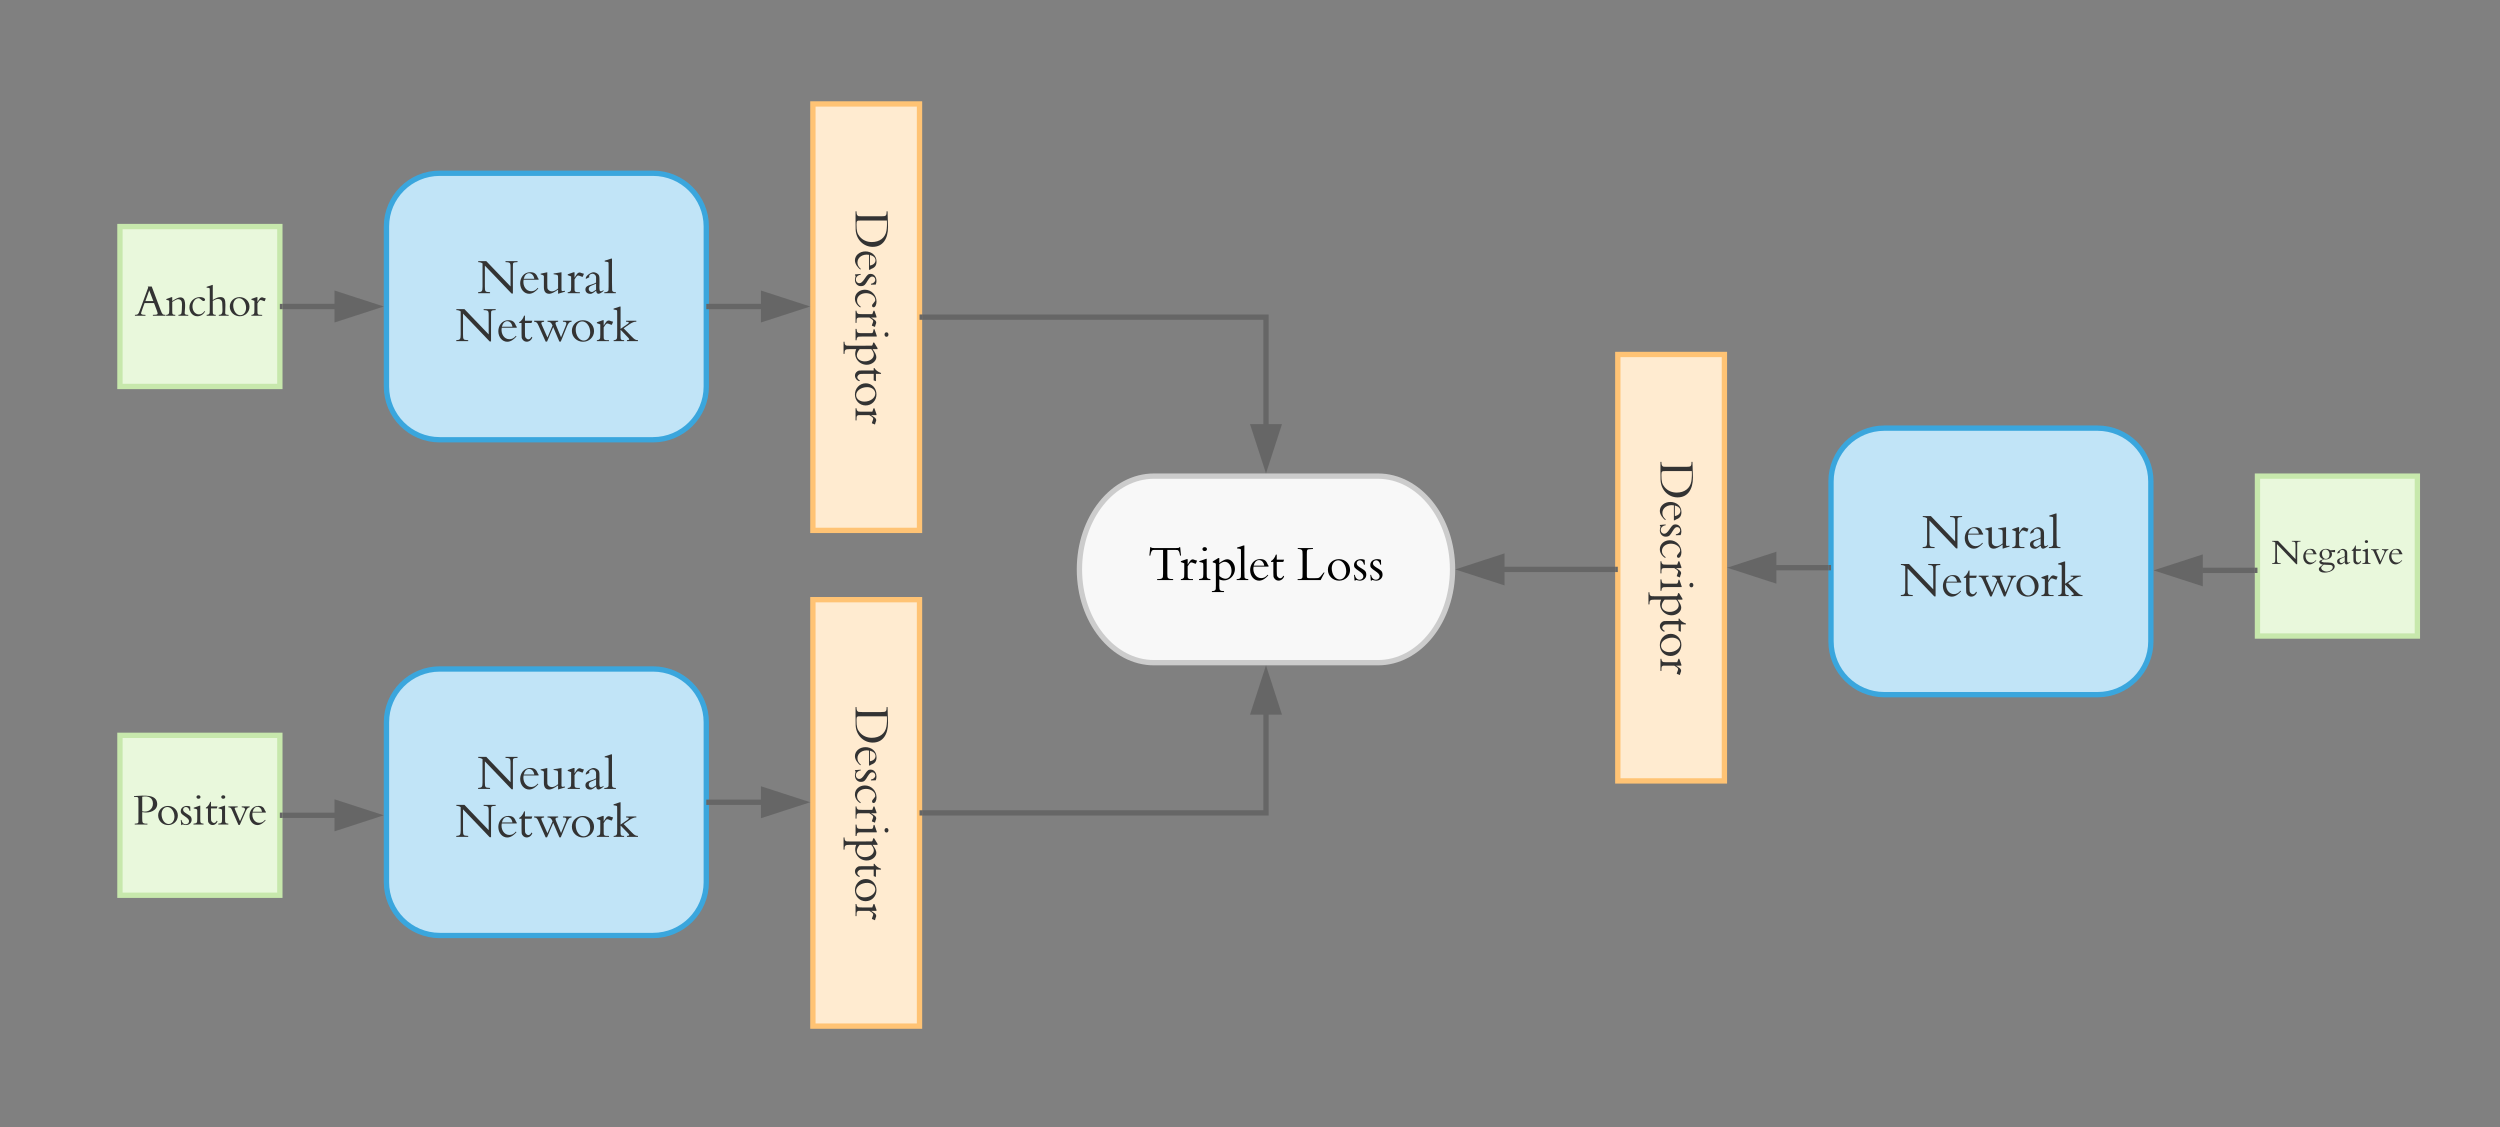 <svg xmlns="http://www.w3.org/2000/svg" xmlns:xlink="http://www.w3.org/1999/xlink" xmlns:lucid="lucid" width="938" height="423"><rect width="100%" height="100%" fill="#808080" stroke="none"/><g transform="translate(-75 -175)" lucid:page-tab-id="0_0"><g class="lucid-layer" lucid:layer-id="ZS_vbbotaloE" display="none"><path d="M860 540c0 88.37-71.63 160-160 160s-160-71.63-160-160 71.63-160 160-160 160 71.63 160 160z" stroke="#000" stroke-width="2" fill="#f9d2de"/><path d="M816.36 540c0 64.27-52.1 116.36-116.36 116.36-64.27 0-116.36-52.1-116.36-116.36 0-64.27 52.1-116.36 116.36-116.36 64.27 0 116.36 52.1 116.36 116.36z" stroke="#000" stroke-width="2" fill="#fff"/><path d="M718 540c0 11.05-8.06 20-18 20s-18-8.95-18-20 8.06-20 18-20 18 8.95 18 20z" stroke="#000" stroke-width="2" fill="#fff"/><use xlink:href="#a" transform="matrix(1,0,0,1,687,525) translate(6.457 18.996)"/><path d="M829.1 525.45c0 11.05-8.96 20-20 20-11.05 0-20-8.95-20-20 0-11.04 8.95-20 20-20 11.04 0 20 8.96 20 20z" stroke="#000" stroke-width="2" fill="#fff"/><use xlink:href="#b" transform="matrix(1,0,0,1,794.091,510.455) translate(10.055 19.496)"/><path d="M789.1 589.1c0 11.04-8.96 20-20 20-11.05 0-20-8.96-20-20 0-11.05 8.95-20 20-20 11.04 0 20 8.95 20 20z" stroke="#000" stroke-width="2" fill="#fff"/><use xlink:href="#c" transform="matrix(1,0,0,1,754.091,574.091) translate(7.026 18.996)"/><path d="M1240 540c0 88.37-71.63 160-160 160s-160-71.63-160-160 71.63-160 160-160 160 71.63 160 160z" stroke="#000" stroke-width="2" fill="#f9d2de"/><path d="M1196.36 540c0 64.27-52.1 116.36-116.36 116.36-64.27 0-116.36-52.1-116.36-116.36 0-64.27 52.1-116.36 116.36-116.36 64.27 0 116.36 52.1 116.36 116.36z" stroke="#000" stroke-width="2" fill="#fff"/></g><g class="lucid-layer" lucid:layer-id="uT_v47KlFqKs" display="block"><path d="M220 260c0-11.05 8.95-20 20-20h80c11.05 0 20 8.95 20 20v60c0 11.05-8.95 20-20 20h-80c-11.05 0-20-8.95-20-20z" stroke="#3aa6dd" stroke-width="2" fill="#c1e4f7"/><use xlink:href="#d" transform="matrix(1,0,0,1,225,245) translate(28.756 39.996)"/><use xlink:href="#e" transform="matrix(1,0,0,1,225,245) translate(20.557 57.996)"/><path d="M380 214h40v160h-40z" stroke="#ffc374" stroke-width="2" fill="#ffebd0"/><use xlink:href="#f" transform="matrix(6.123233995736766e-17,1,-1,6.123233995736766e-17,415,219) translate(34.887 18.996)"/><path d="M341 290h19.76" stroke="#666" stroke-width="2" fill="none"/><path d="M341 291h-1v-2h1zM375.76 290l-14.26 4.64v-9.28z" fill="#666"/><path d="M379 290l-18.5 6v-12zm-16.5 3.26l10.03-3.26-10.03-3.26z" fill="#666"/><path d="M120 260h60v60h-60z" stroke="#c7e8ac" stroke-width="2" fill="#e9f8dc"/><use xlink:href="#g" transform="matrix(1,0,0,1,125,265) translate(0.578 28.453)"/><path d="M181 290h19.76" stroke="#666" stroke-width="2" fill="none"/><path d="M181 291h-1v-2h1zM215.76 290l-14.26 4.64v-9.28z" fill="#666"/><path d="M219 290l-18.5 6v-12zm-16.5 3.26l10.03-3.26-10.03-3.26z" fill="#666"/><path d="M120 450.9h60v60h-60z" stroke="#c7e8ac" stroke-width="2" fill="#e9f8dc"/><use xlink:href="#h" transform="matrix(1,0,0,1,125,455.909) translate(-0.091 28.453)"/><path d="M181 480.9h19.76" stroke="#666" stroke-width="2" fill="none"/><path d="M181 481.9h-1v-2h1zM215.76 480.9l-14.26 4.64v-9.27z" fill="#666"/><path d="M219 480.9l-18.5 6.02V474.9zm-16.5 3.27l10.03-3.26-10.03-3.25z" fill="#666"/><path d="M922 353.64h60v60h-60z" stroke="#c7e8ac" stroke-width="2" fill="#e9f8dc"/><use xlink:href="#i" transform="matrix(1,0,0,1,927,358.636) translate(0.027 27.96)"/><path d="M921 389h-19.76" stroke="#666" stroke-width="2" fill="none"/><path d="M922 390h-1v-2h1zM900.5 393.64L886.24 389l14.26-4.64z" fill="#666"/><path d="M901.5 395l-18.5-6 18.5-6zm-12.03-6l10.03 3.26v-6.52z" fill="#666"/><path d="M220 446c0-11.05 8.95-20 20-20h80c11.05 0 20 8.95 20 20v60c0 11.05-8.95 20-20 20h-80c-11.05 0-20-8.95-20-20z" stroke="#3aa6dd" stroke-width="2" fill="#c1e4f7"/><use xlink:href="#d" transform="matrix(1,0,0,1,225,431) translate(28.756 39.996)"/><use xlink:href="#e" transform="matrix(1,0,0,1,225,431) translate(20.557 57.996)"/><path d="M380 400h40v160h-40z" stroke="#ffc374" stroke-width="2" fill="#ffebd0"/><use xlink:href="#f" transform="matrix(6.123233995736766e-17,1,-1,6.123233995736766e-17,415,405) translate(34.887 18.996)"/><path d="M341 476h19.76" stroke="#666" stroke-width="2" fill="none"/><path d="M341 477h-1v-2h1zM375.76 476l-14.26 4.64v-9.28z" fill="#666"/><path d="M379 476l-18.5 6v-12zm-16.5 3.26l10.03-3.26-10.03-3.26z" fill="#666"/><path d="M762 355.64c0-11.05 8.95-20 20-20h80c11.05 0 20 8.95 20 20v60c0 11.04-8.95 20-20 20h-80c-11.05 0-20-8.96-20-20z" stroke="#3aa6dd" stroke-width="2" fill="#c1e4f7"/><use xlink:href="#d" transform="matrix(1,0,0,1,767,340.636) translate(28.756 39.996)"/><use xlink:href="#e" transform="matrix(1,0,0,1,767,340.636) translate(20.557 57.996)"/><path d="M682 308h40v160h-40z" stroke="#ffc374" stroke-width="2" fill="#ffebd0"/><use xlink:href="#f" transform="matrix(6.123233995736766e-17,1,-1,6.123233995736766e-17,717,313) translate(34.887 18.996)"/><path d="M761 388h-19.76" stroke="#666" stroke-width="2" fill="none"/><path d="M762 389h-1v-2h1zM740.5 392.64L726.24 388l14.26-4.64z" fill="#666"/><path d="M741.5 394l-18.5-6 18.5-6zm-12.03-6l10.03 3.26v-6.52z" fill="#666"/><path d="M592 353.64c15.46 0 28 15.67 28 35s-12.54 35-28 35h-84c-15.46 0-28-15.67-28-35s12.54-35 28-35z" stroke="#ccc" stroke-width="2" fill="#f8f8f8"/><use xlink:href="#j" transform="matrix(1,0,0,1,485,358.636) translate(20.657 33.996)"/><use xlink:href="#k" transform="matrix(1,0,0,1,485,358.636) translate(76.439 33.996)"/><path d="M421 480h129v-37.13" stroke="#666" stroke-width="2" fill="none"/><path d="M421 481h-1v-2h1zM554.64 442.14h-9.28l4.64-14.27z" fill="#666"/><path d="M556 443.14h-12l6-18.5zm-9.26-2h6.52L550 431.1z" fill="#666"/><path d="M421 294h129v40.4" stroke="#666" stroke-width="2" fill="none"/><path d="M421 295h-1v-2h1zM550 349.4l-4.64-14.27h9.28z" fill="#666"/><path d="M550 352.64l-6-18.5h12zm-3.26-16.5l3.26 10.02 3.26-10.03z" fill="#666"/><path d="M639.24 388.64H681" stroke="#666" stroke-width="2" fill="none"/><path d="M638.5 393.27l-14.26-4.63L638.5 384z" fill="#666"/><path d="M639.5 394.65l-18.5-6 18.5-6.03zm-12.03-6l10.03 3.25v-6.52zM682 389.64h-1v-2h1z" fill="#666"/></g><defs><path d="M146-59c4 37 46 38 104 39V0H3v-20c68-2 82-15 115-106l196-534-10-24h93l205 544C641-35 651-20 719-20V0H424v-20c116-3 129-5 96-92l-69-184H229c-21 64-68 178-83 237zm102-284h186l-95-251" id="l"/><use transform="matrix(0.018,0,0,0.018,0,0)" xlink:href="#l" id="a"/><path d="M40 0v-20c38-3 75-4 79-20 8-12 8-12 8-88v-429c0-60-1-64-11-76-11-13-15-14-67-14H23v-20c247-16 533-47 544 179 7 155-168 235-351 197 3 66-8 201 10 241 12 27 64 33 112 30V0H40zm427-490c0-138-103-189-251-162v341c139 35 251-49 251-179" id="m"/><use transform="matrix(0.018,0,0,0.018,0,0)" xlink:href="#m" id="b"/><path d="M35-20c80-5 92-18 92-116v-484c-22-17-54-26-90-27v-20h169l505 527v-393c0-76-4-90-29-103-11-6-31-9-76-11v-20h251v20c-51 2-72 5-82 14-15 12-15 13-15 83V7h-28L176-574v433c0 65 3 81 13 97 11 19 34 20 95 24V0H35v-20" id="n"/><use transform="matrix(0.018,0,0,0.018,0,0)" xlink:href="#n" id="c"/><path fill="#333" d="M35-20c80-5 92-18 92-116v-484c-22-17-54-26-90-27v-20h169l505 527v-393c0-76-4-90-29-103-11-6-31-9-76-11v-20h251v20c-51 2-72 5-82 14-15 12-15 13-15 83V7h-28L176-574v433c0 65 3 81 13 97 11 19 34 20 95 24V0H35v-20" id="o"/><path fill="#333" d="M418-98C381-53 308 13 227 13 122 13 40-83 40-207c0-115 76-230 209-230 86 0 128 35 154 107 7 19 24 23 21 50H111C88-151 163-39 270-40c54 0 95-22 136-71zM114-300h220c-11-70-54-116-108-116-53 0-93 41-112 116" id="p"/><path fill="#333" d="M203 13C132 13 90-27 90-126v-210c7-38-30-46-67-54v-16l138-30v251c0 75 0 90 16 109 57 67 140 38 209-22v-199c0-55-1-62-7-72-7-12-9-14-55-21l-32-5v-15l165-26v359c-3 51 38 30 72 27v19L386 13v-87c-78 57-141 87-183 87" id="q"/><path fill="#333" d="M246-368c-33 0-65 69-75 81v153c0 81 0 81 10 94 8 24 62 20 101 20V0H29v-20c23 1 46-9 58-23 11-14 13-25 13-90v-216l-71-26v-18l121-43h21v113c33-45 66-139 141-98 9 5 32 10 55 16l-26 65c-22 0-70-28-95-28" id="r"/><path fill="#333" d="M255-52c-39 28-89 75-129 65-56 0-95-36-95-88 0-54 33-80 126-105 41-11 68-23 96-41v-85c7-65-33-99-79-99-38 0-82 36-60 72l-73 36c-23-58 109-139 155-139 43 0 88 24 112 56 34 46 3 251 20 323 3 12 12 18 25 18 16 0 29-6 52-23l5 15c-40 36-83 60-106 60-30 0-47-23-49-65zm-92 27c14 8 60-30 90-47v-128c-19 11-32 17-93 42-43 18-60 38-60 70 0 35 28 63 63 63" id="s"/><path fill="#333" d="M11 0v-20c35 1 61-6 75-22 14-15 14-16 14-95v-434c0-65 0-65-6-72-6-10-55-12-75-16v-18l136-44h16c2 216-4 455 3 664 8 28 34 38 78 37V0H11" id="t"/><g id="d"><use transform="matrix(0.018,0,0,0.018,0,0)" xlink:href="#o"/><use transform="matrix(0.018,0,0,0.018,15.696,0)" xlink:href="#p"/><use transform="matrix(0.018,0,0,0.018,23.688,0)" xlink:href="#q"/><use transform="matrix(0.018,0,0,0.018,33.732,0)" xlink:href="#r"/><use transform="matrix(0.018,0,0,0.018,40.338,0)" xlink:href="#s"/><use transform="matrix(0.018,0,0,0.018,47.79,0)" xlink:href="#t"/></g><path fill="#333" d="M103-41C88-65 87-77 87-154v-224H38v-17c40-19 81-73 102-136h18v106h153l-17 47H158v199c0 77 2 91 16 109 41 51 89 42 121-21l17 15C277 22 157 46 103-41" id="u"/><path fill="#333" d="M230 9L86-315c-33-75-43-84-96-90v-20h208v20c-71 9-66 23-41 80L268-75l106-250c-26-62-45-77-105-80v-20h222v20c-72 3-60 35-39 86l99 239 87-213c19-46 24-62 24-75 0-28-14-35-71-37v-20h180v20c-53 7-67 25-107 124L546 9h-30L388-293 260 9h-30" id="v"/><path fill="#333" d="M274 13C149 13 40-81 40-214c0-125 100-222 230-222 131 0 232 98 232 226C502-85 402 13 274 13zM120-244c0 128 74 232 166 232 78 0 136-74 136-172 0-123-76-227-166-227-78 0-136 71-136 167" id="w"/><path fill="#333" d="M27 0v-20c25 1 48-8 60-23 11-14 13-25 13-90v-438c0-65 0-65-6-71-3-9-51-13-69-17v-19l130-43h16v465l143-100c22-15 29-23 29-31 0-13-21-19-57-18v-20h213v20c-80-10-194 92-264 138L407-91c58 60 77 68 127 71V0H304v-20c60-4 57-20 22-57L171-237c3 47-9 195 12 202 10 14 31 15 62 15V0H27" id="x"/><g id="e"><use transform="matrix(0.018,0,0,0.018,0,0)" xlink:href="#o"/><use transform="matrix(0.018,0,0,0.018,15.696,0)" xlink:href="#p"/><use transform="matrix(0.018,0,0,0.018,23.562,0)" xlink:href="#u"/><use transform="matrix(0.018,0,0,0.018,30.024,0)" xlink:href="#v"/><use transform="matrix(0.018,0,0,0.018,43.29,0)" xlink:href="#w"/><use transform="matrix(0.018,0,0,0.018,52.866,0)" xlink:href="#r"/><use transform="matrix(0.018,0,0,0.018,59.202,0)" xlink:href="#x"/></g><path fill="#333" d="M348-677c248 0 415 108 415 320C763-171 614-10 401-2 301 2 134-1 23 0v-20c40 1 73-5 87-21 14-17 16-18 16-94v-398c0-64-4-80-16-95s-40-20-87-19v-20c185-7 293-10 325-10zM226-35c10 12 25 15 69 15 139 0 191-14 254-66 74-62 114-150 114-253 0-162-88-278-232-304-59-11-144-15-216-10v558c0 43 1 50 11 60" id="y"/><path fill="#333" d="M177 13c-22 0-50-8-77-15-8 0-12 4-17 14H66L55-108h17C80-46 120-6 173-6c42 0 76-32 76-72 0-36-26-67-98-115-82-55-97-74-97-122 0-103 127-148 223-105l3 99h-19c-9-55-42-90-85-90-37 0-66 27-66 61 0 35 18 55 84 97 73 46 116 60 116 144 0 69-58 122-133 122" id="z"/><path fill="#333" d="M226 13C114 13 41-85 40-194c0-134 111-243 247-243 67 0 120 27 120 61 0 18-14 32-32 32-33 10-87-78-125-66-74 0-138 89-138 191 0 108 64 188 151 188 53 0 89-21 131-77l16 9C366-27 301 13 226 13" id="A"/><path fill="#333" d="M136-604c-28 0-47-17-47-42 0-23 20-40 47-40s47 17 47 41-20 41-47 41zM18-20c77-11 89-9 89-105v-179c0-56 0-55-56-67l-27-6v-17l139-48h15v317c0 62 1 68 13 83 12 14 26 19 64 22V0H18v-20" id="B"/><path fill="#333" d="M90 114c-1-146 1-295-1-440-1-25-2-26-64-41v-21l115-70h21v103c79-57 124-78 167-78 84 0 159 95 159 200C487-70 326 60 161-14c4 59-11 208 16 225 14 18 47 20 83 19v20H7v-20c35 1 59-5 72-23 9-13 11-27 11-93zm71-200c39 36 88 59 128 59 73 0 127-70 127-165 0-106-62-189-141-189-34 0-74 19-114 53v242" id="C"/><g id="f"><use transform="matrix(0.018,0,0,0.018,0,0)" xlink:href="#y"/><use transform="matrix(0.018,0,0,0.018,14.724,0)" xlink:href="#p"/><use transform="matrix(0.018,0,0,0.018,22.896,0)" xlink:href="#z"/><use transform="matrix(0.018,0,0,0.018,29.088,0)" xlink:href="#A"/><use transform="matrix(0.018,0,0,0.018,37.17,0)" xlink:href="#r"/><use transform="matrix(0.018,0,0,0.018,44.19,0)" xlink:href="#B"/><use transform="matrix(0.018,0,0,0.018,49.212,0)" xlink:href="#C"/><use transform="matrix(0.018,0,0,0.018,58.536,0)" xlink:href="#u"/><use transform="matrix(0.018,0,0,0.018,64.206,0)" xlink:href="#w"/><use transform="matrix(0.018,0,0,0.018,73.782,0)" xlink:href="#r"/></g><path fill="#333" d="M146-59c4 37 46 38 104 39V0H3v-20c68-2 82-15 115-106l196-534-10-24h93l205 544C641-35 651-20 719-20V0H424v-20c116-3 129-5 96-92l-69-184H229c-21 64-68 178-83 237zm102-284h186l-95-251" id="D"/><path fill="#333" d="M313-387c-24-9-119 47-142 64v189c0 81 1 80 10 94 10 15 27 20 62 20V0H28v-20c24 1 47-9 59-23 23-29 13-170 13-231 0-106 10-71-69-100v-16l124-46h16v93c77-55 147-87 189-87 146 0 113 207 103 365-2 38 28 47 84 45V0H316v-20c46-4 61-12 70-36 8-21 14-117 14-209 0-77-24-117-87-122" id="E"/><path fill="#333" d="M467-254c0 55-3 144-5 192-1 34 24 43 81 42V0H312v-20c107 2 84-88 84-199 0-79-4-106-17-129-17-29-46-45-83-45-36 0-62 10-125 46v213c0 81 1 81 10 94 10 15 26 20 60 20V0H27v-20c31-1 47-8 60-23 11-13 13-26 13-90v-449c0-55 0-55-6-62-3-9-48-12-68-14v-19l129-44h16v352c87-51 132-68 178-68 98 0 118 61 118 183" id="F"/><g id="g"><use transform="matrix(0.016,0,0,0.016,0,0)" xlink:href="#D"/><use transform="matrix(0.016,0,0,0.016,11.309,0)" xlink:href="#E"/><use transform="matrix(0.016,0,0,0.016,19.849,0)" xlink:href="#A"/><use transform="matrix(0.016,0,0,0.016,26.522,0)" xlink:href="#F"/><use transform="matrix(0.016,0,0,0.016,35,0)" xlink:href="#w"/><use transform="matrix(0.016,0,0,0.016,43.276,0)" xlink:href="#r"/></g><path fill="#333" d="M40 0v-20c38-3 75-4 79-20 8-12 8-12 8-88v-429c0-60-1-64-11-76-11-13-15-14-67-14H23v-20c247-16 533-47 544 179 7 155-168 235-351 197 3 66-8 201 10 241 12 27 64 33 112 30V0H40zm427-490c0-138-103-189-251-162v341c139 35 251-49 251-179" id="G"/><path fill="#333" d="M226 9L85-316c-33-77-38-82-95-89v-20h219v20c-90 9-78 15-51 81L263-78l102-232c32-59 15-90-62-95v-20h187v20c-50 12-62 26-100 112L258 9h-32" id="H"/><g id="h"><use transform="matrix(0.016,0,0,0.016,0,0)" xlink:href="#G"/><use transform="matrix(0.016,0,0,0.016,8.789,0)" xlink:href="#w"/><use transform="matrix(0.016,0,0,0.016,17.033,0)" xlink:href="#z"/><use transform="matrix(0.016,0,0,0.016,22.384,0)" xlink:href="#B"/><use transform="matrix(0.016,0,0,0.016,26.724,0)" xlink:href="#u"/><use transform="matrix(0.016,0,0,0.016,31.687,0)" xlink:href="#B"/><use transform="matrix(0.016,0,0,0.016,35.933,0)" xlink:href="#H"/><use transform="matrix(0.016,0,0,0.016,43.058,0)" xlink:href="#p"/></g><path fill="#333" d="M21 149C7 99 127 41 136 16 45 10-15-79 88-113c34-11 44-18 55-26-66-24-103-72-103-133 0-92 82-164 188-164 49 0 91 15 120 42 50-1 85-3 141-11v67c-41-2-85-7-107-13 67 133-62 252-220 218 1 9-64 28-64 55 0 17 19 25 63 32 34 5 224-1 254 24 37 14 64 54 64 95 0 112-160 177-291 177-99 0-167-41-167-101zm204-295c62 0 104-51 104-127 0-83-48-144-114-144-61 0-104 48-104 116 0 90 47 155 114 155zM157 20c3 9-69 54-69 91 0 56 76 108 157 108 94 0 178-60 178-126 0-32-19-54-56-62 32-4-184-6-210-11" id="I"/><g id="i"><use transform="matrix(0.013,0,0,0.013,0,0)" xlink:href="#o"/><use transform="matrix(0.013,0,0,0.013,11.627,0)" xlink:href="#p"/><use transform="matrix(0.013,0,0,0.013,17.733,0)" xlink:href="#I"/><use transform="matrix(0.013,0,0,0.013,24.44,0)" xlink:href="#s"/><use transform="matrix(0.013,0,0,0.013,29.84,0)" xlink:href="#u"/><use transform="matrix(0.013,0,0,0.013,34.093,0)" xlink:href="#B"/><use transform="matrix(0.013,0,0,0.013,37.733,0)" xlink:href="#H"/><use transform="matrix(0.013,0,0,0.013,43.84,0)" xlink:href="#p"/></g><path d="M195 0v-20c43 1 92-1 107-21 13-17 16-19 16-94v-493H155c-55 0-59 2-75 25-11 17-20 46-28 93H33l17-174h19c7 16 11 17 64 17h459c53 0 57-1 64-17h19l17 174h-19c-9-53-19-81-32-98-15-19-18-20-71-20H407v493c0 76 3 77 16 94 15 19 63 22 105 21V0H195" id="J"/><path d="M246-368c-33 0-65 69-75 81v153c0 81 0 81 10 94 8 24 62 20 101 20V0H29v-20c23 1 46-9 58-23 11-14 13-25 13-90v-216l-71-26v-18l121-43h21v113c33-45 66-139 141-98 9 5 32 10 55 16l-26 65c-22 0-70-28-95-28" id="K"/><path d="M136-604c-28 0-47-17-47-42 0-23 20-40 47-40s47 17 47 41-20 41-47 41zM18-20c77-11 89-9 89-105v-179c0-56 0-55-56-67l-27-6v-17l139-48h15v317c0 62 1 68 13 83 12 14 26 19 64 22V0H18v-20" id="L"/><path d="M90 114c-1-146 1-295-1-440-1-25-2-26-64-41v-21l115-70h21v103c79-57 124-78 167-78 84 0 159 95 159 200C487-70 326 60 161-14c4 59-11 208 16 225 14 18 47 20 83 19v20H7v-20c35 1 59-5 72-23 9-13 11-27 11-93zm71-200c39 36 88 59 128 59 73 0 127-70 127-165 0-106-62-189-141-189-34 0-74 19-114 53v242" id="M"/><path d="M11 0v-20c35 1 61-6 75-22 14-15 14-16 14-95v-434c0-65 0-65-6-72-6-10-55-12-75-16v-18l136-44h16c2 216-4 455 3 664 8 28 34 38 78 37V0H11" id="N"/><path d="M418-98C381-53 308 13 227 13 122 13 40-83 40-207c0-115 76-230 209-230 86 0 128 35 154 107 7 19 24 23 21 50H111C88-151 163-39 270-40c54 0 95-22 136-71zM114-300h220c-11-70-54-116-108-116-53 0-93 41-112 116" id="O"/><path d="M103-41C88-65 87-77 87-154v-224H38v-17c40-19 81-73 102-136h18v106h153l-17 47H158v199c0 77 2 91 16 109 41 51 89 42 121-21l17 15C277 22 157 46 103-41" id="P"/><g id="j"><use transform="matrix(0.018,0,0,0.018,0,0)" xlink:href="#J"/><use transform="matrix(0.018,0,0,0.018,11.88,0)" xlink:href="#K"/><use transform="matrix(0.018,0,0,0.018,18.9,0)" xlink:href="#L"/><use transform="matrix(0.018,0,0,0.018,23.922,0)" xlink:href="#M"/><use transform="matrix(0.018,0,0,0.018,33.156,0)" xlink:href="#N"/><use transform="matrix(0.018,0,0,0.018,37.674,0)" xlink:href="#O"/><use transform="matrix(0.018,0,0,0.018,45.54,0)" xlink:href="#P"/></g><path d="M24 0v-19c40 1 80-1 89-17 14-15 14-21 14-104v-392c0-76-2-77-16-94-14-16-45-22-84-21v-20h317v20c-15 1-20 2-40 2-87 3-88 5-88 108v436c0 58 3 62 55 62h120c79 0 87-4 141-73l35-45h19L504 0H24" id="Q"/><path d="M274 13C149 13 40-81 40-214c0-125 100-222 230-222 131 0 232 98 232 226C502-85 402 13 274 13zM120-244c0 128 74 232 166 232 78 0 136-74 136-172 0-123-76-227-166-227-78 0-136 71-136 167" id="R"/><path d="M177 13c-22 0-50-8-77-15-8 0-12 4-17 14H66L55-108h17C80-46 120-6 173-6c42 0 76-32 76-72 0-36-26-67-98-115-82-55-97-74-97-122 0-103 127-148 223-105l3 99h-19c-9-55-42-90-85-90-37 0-66 27-66 61 0 35 18 55 84 97 73 46 116 60 116 144 0 69-58 122-133 122" id="S"/><g id="k"><use transform="matrix(0.018,0,0,0.018,0,0)" xlink:href="#Q"/><use transform="matrix(0.018,0,0,0.018,11.07,0)" xlink:href="#R"/><use transform="matrix(0.018,0,0,0.018,20.61,0)" xlink:href="#S"/><use transform="matrix(0.018,0,0,0.018,26.712,0)" xlink:href="#S"/></g></defs></g></svg>